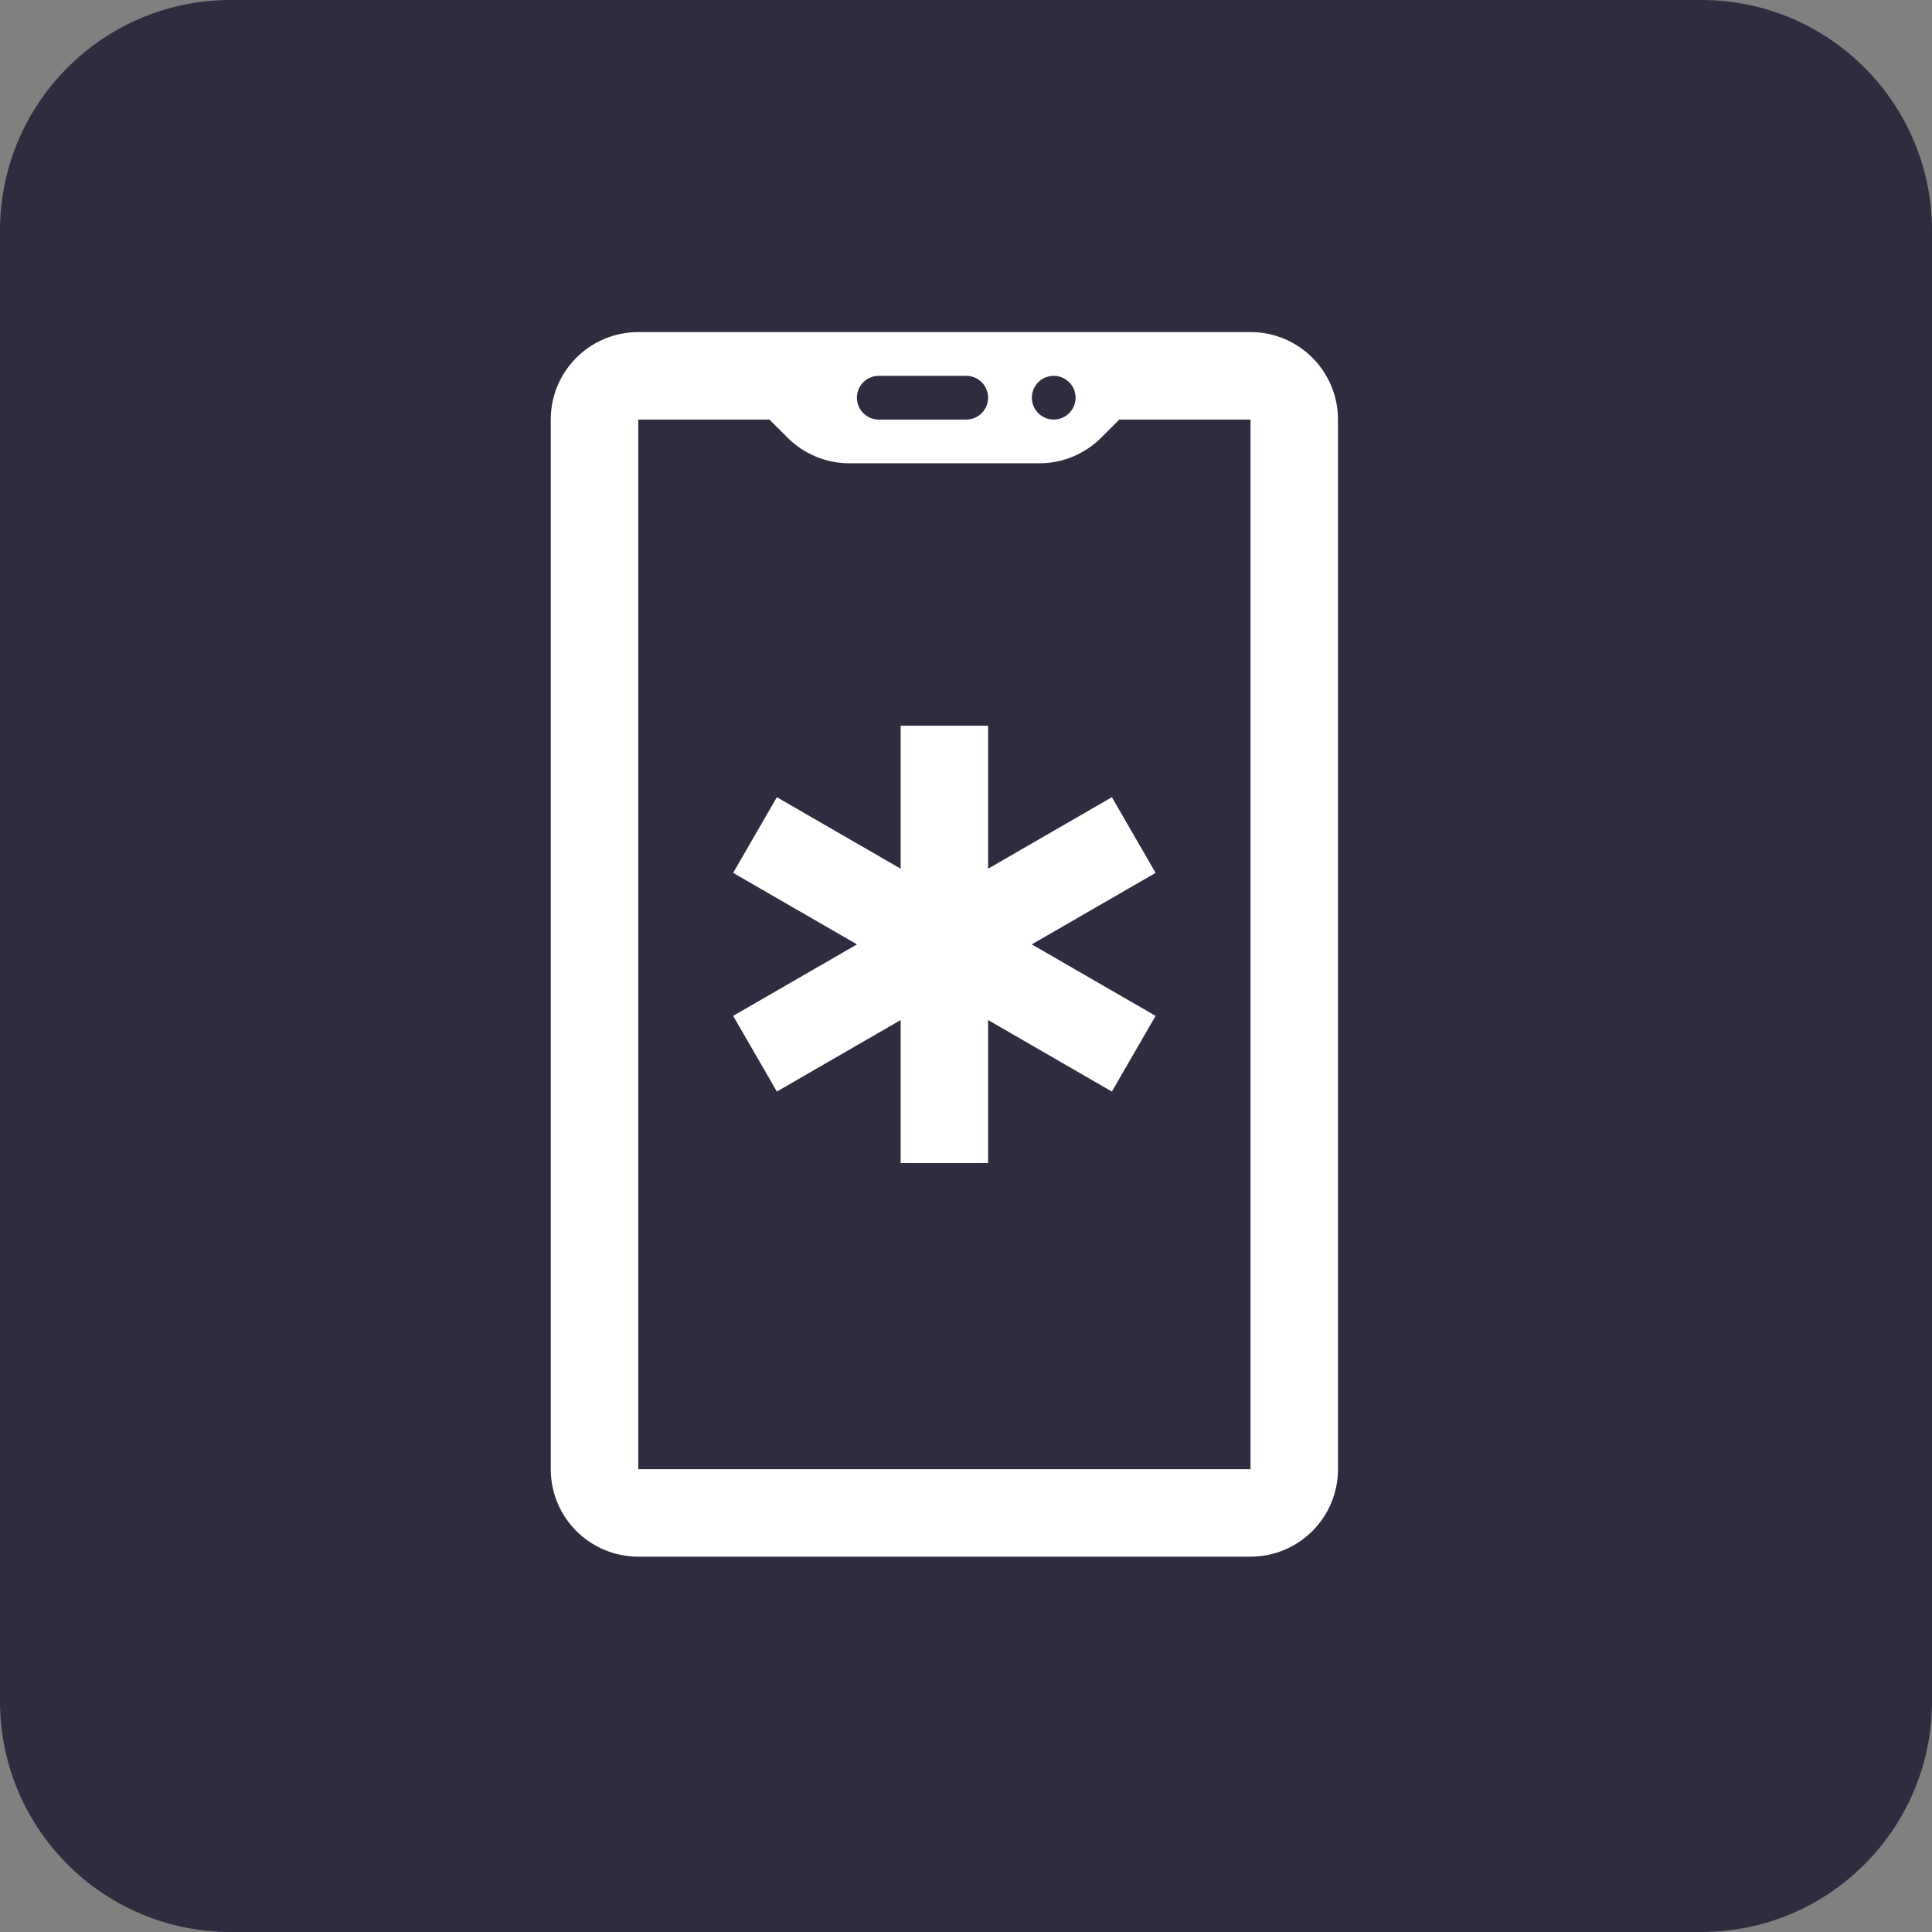 <svg width="134" height="134" viewBox="0 0 134 134" fill="none" xmlns="http://www.w3.org/2000/svg">
<rect x="0" y="0" width="134" height="134" fill="#808080" stroke="none"/>
<path d="M0 16C0 7.163 7.163 0 16 0H118C126.837 0 134 7.163 134 16V118C134 126.837 126.837 134 118 134H16C7.163 134 0 126.837 0 118V16Z" fill="#302C3F"/>
<path d="M44.267 23.033C40.915 23.033 38.2 25.748 38.2 29.1V101.9C38.2 105.252 40.915 107.967 44.267 107.967H86.733C90.085 107.967 92.8 105.252 92.8 101.9V29.1C92.8 25.748 90.085 23.033 86.733 23.033H44.267ZM60.95 26.067H67.017C67.854 26.067 68.533 26.746 68.533 27.583C68.533 28.421 67.854 29.1 67.017 29.1H60.95C60.113 29.1 59.433 28.421 59.433 27.583C59.433 26.746 60.113 26.067 60.95 26.067ZM73.083 26.067C73.921 26.067 74.6 26.746 74.6 27.583C74.6 28.421 73.921 29.1 73.083 29.1C72.246 29.1 71.567 28.421 71.567 27.583C71.567 26.746 72.246 26.067 73.083 26.067ZM44.267 29.1H53.367L54.623 30.356C55.76 31.494 57.304 32.133 58.912 32.133H72.088C73.696 32.133 75.24 31.494 76.377 30.356L77.633 29.1H86.733V101.9H44.267V29.1ZM62.467 50.333V60.251L53.882 55.292L50.849 60.541L59.439 65.5L50.849 70.459L53.882 75.708L62.467 70.749V80.667H68.533V70.749L77.118 75.708L80.151 70.459L71.561 65.5L80.151 60.541L77.118 55.292L68.533 60.251V50.333H62.467Z" fill="white"/>
</svg>
